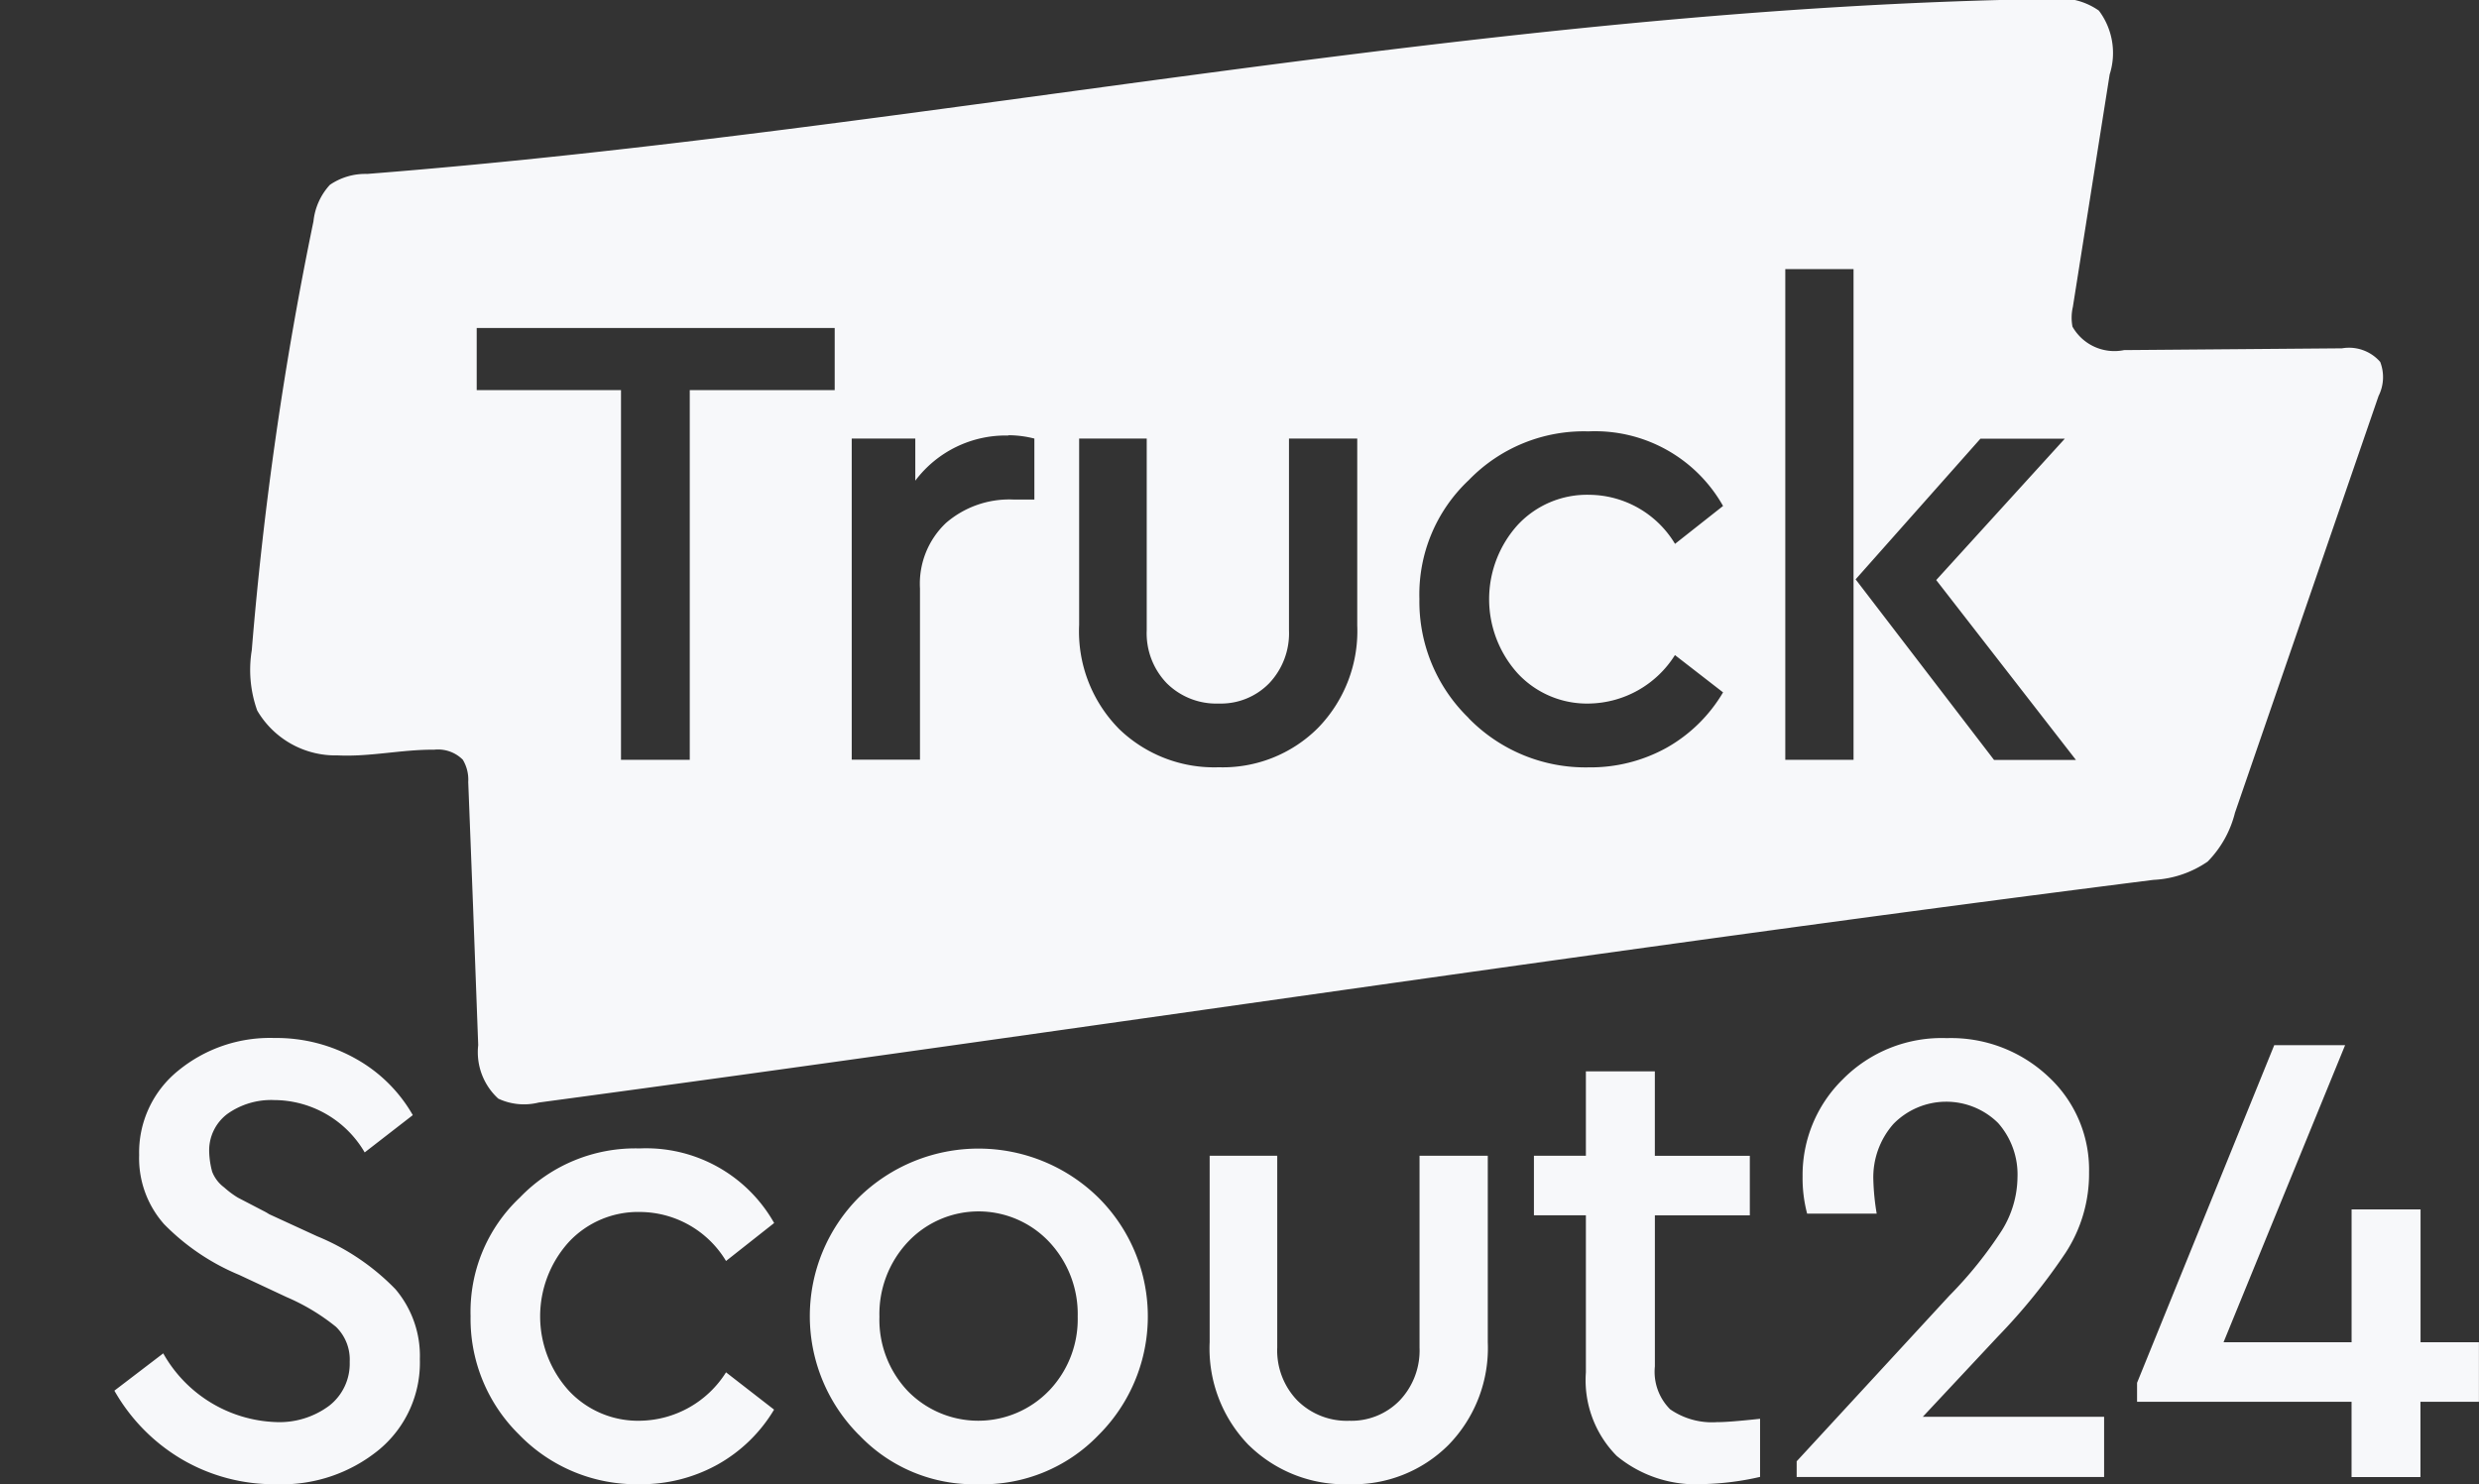 <svg xmlns="http://www.w3.org/2000/svg" width="74.094" height="44.375" viewBox="0 0 74.094 44.375">
  <rect x="0" y="0" width="74.094" height="44.375" fill="#333333" stroke="none"/>
  <defs>
    <style>
      .cls-1 {
        fill: #f7f8fa;
        fill-rule: evenodd;
      }
    </style>
  </defs>
  <path id="Scout24" class="cls-1" d="M-28.349,40.247h-4.578l3.627-7.008-7.714-14.762a8.1,8.1,0,0,1,.545,3.081v9.073c0,1.051.148,2.692,0.148,2.692h-3.806s-0.1-1.325-.1-2.668c0,0-1.93,3.379-7.926,3.379-4.4,0-7.656-2.16-7.656-6.13a6.556,6.556,0,0,1,.035-0.664,9.078,9.078,0,0,1-9.19,6.741c-5.428,0-7.424-3.184-7.424-3.184,0,1.205-.145,2.525-0.145,2.525h-4.041s0.092-1.838.092-3.146V25.265H-92.671a5.85,5.85,0,0,0,6.185,5.95c4.417,0,5.325-3.161,5.325-3.161h4.236s-0.561,5.871-9.3,5.871c-7.427,0-10.632-3.722-10.632-9.634,0-7.461,4.766-9.935,10.484-9.935,7.643,0,9.83,5.145,9.89,8.582V7.131h4.134V17.516s1.753-3.1,7.392-3.1c6.023,0,9.589,4.336,9.589,9.727a12.128,12.128,0,0,1-.155,1.935c0.962-2.806,4.336-4.193,9.9-4.193H-40.6v-0.9c0-2.537-2.193-3.857-5.021-3.857-4.352,0-4.578,2.8-4.578,2.8h-4.281c0-.767.55-5.57,9.154-5.57,2.94,0,6.156.63,7.786,3.109l-1.232-2.356h4.818l6.914,14.12,6.9-14.12h4.365ZM-86.525,17.14c-3.006,0-6.053,1.941-6.053,5.344h11.812C-80.766,19.279-83.1,17.14-86.525,17.14ZM-66,17.261c-4.344,0-6.349,3.51-6.349,6.915,0,3.657,2.234,6.954,6.377,6.954,3.471,0,6.322-2.764,6.322-6.991C-59.653,20.2-62.122,17.261-66,17.261Zm25.4,7.331c-6.5,0-10.926.02-10.926,3.311,0,1.81,1.313,3.368,4.379,3.368,5.6,0,6.546-3.906,6.546-5.476h0v-1.2Zm-76.374,8.848a9.6,9.6,0,0,1-5.454,5.523,13.472,13.472,0,0,1-4.521.877c-1.988.089-2.622,0.111-7.682,0.111s-5.694-.022-7.682-0.111a13.522,13.522,0,0,1-4.522-.877,9.166,9.166,0,0,1-3.3-2.175,9.31,9.31,0,0,1-2.155-3.347,13.958,13.958,0,0,1-.867-4.579c-0.087-2.013-.109-2.655-0.109-7.779s0.022-5.766.117-7.787a13.971,13.971,0,0,1,.866-4.579,9.3,9.3,0,0,1,2.148-3.34,9.085,9.085,0,0,1,3.306-2.183,13.46,13.46,0,0,1,4.521-.877c1.988-.089,2.622-0.111,7.682-0.111s5.694,0.022,7.689.118a13.5,13.5,0,0,1,4.522.877,9.163,9.163,0,0,1,3.3,2.175,9.231,9.231,0,0,1,2.156,3.347A13.956,13.956,0,0,1-116.1,13.3c0.087,2.013.095,2.655,0.095,7.779s-0.022,5.766-.11,7.779A14,14,0,0,1-116.98,33.441Zm-2.476-19.967a10.531,10.531,0,0,0-.64-3.5A5.876,5.876,0,0,0-121.487,7.8a5.727,5.727,0,0,0-2.141-1.408,10.1,10.1,0,0,0-3.458-.649c-1.959-.089-2.549-0.111-7.529-0.111s-5.563.022-7.529,0.111a10.158,10.158,0,0,0-3.459.649,5.78,5.78,0,0,0-2.14,1.408,5.724,5.724,0,0,0-1.4,2.168,10.454,10.454,0,0,0-.641,3.5c-0.088,1.983-.109,2.588-0.109,7.623s0.021,5.633.109,7.624a10.5,10.5,0,0,0,.641,3.5,5.869,5.869,0,0,0,1.39,2.168A5.733,5.733,0,0,0-145.61,35.8a10.106,10.106,0,0,0,3.458.649c1.959,0.089,2.556.11,7.529,0.11s5.563-.022,7.529-0.11a10.159,10.159,0,0,0,3.459-.649,6.224,6.224,0,0,0,3.539-3.584,10.481,10.481,0,0,0,.64-3.5c0.088-1.991.11-2.58,0.11-7.617S-119.368,15.464-119.456,13.473Zm-5.221-.207A2.25,2.25,0,0,1-126.912,11a2.25,2.25,0,0,1,2.235-2.264A2.25,2.25,0,0,1-122.441,11,2.25,2.25,0,0,1-124.677,13.267Zm-9.953,17.511a9.638,9.638,0,0,1-9.575-9.7,9.638,9.638,0,0,1,9.575-9.7,9.638,9.638,0,0,1,9.575,9.7A9.638,9.638,0,0,1-134.63,30.778Zm0-15.985a6.252,6.252,0,0,0-6.211,6.289,6.252,6.252,0,0,0,6.211,6.29,6.251,6.251,0,0,0,6.211-6.29A6.251,6.251,0,0,0-134.63,14.793Zm-44.391,19.86h-6.592V24.163c0-2.5-.051-5.706-3.435-5.706-3.435,0-3.961,2.716-3.961,5.525v10.67h-6.6V13.1h6.338v2.938h0.093a6.922,6.922,0,0,1,6.249-3.479c6.684,0,7.915,4.461,7.915,10.251V34.652h-0.008Zm-28.031-24.486a3.884,3.884,0,0,1-3.826-3.912,3.852,3.852,0,0,1,3.826-3.875,3.853,3.853,0,0,1,3.826,3.875A3.884,3.884,0,0,1-207.052,10.167Zm-38.613.442v4.137h5.388l-0.738,6.006h-4.649V35.86h-5.94V20.749h-4.844V14.744h4.844V10.013c0-5.141,3.008-7.938,7.4-7.938a38.818,38.818,0,0,1,4.436.238V7.684h-3.045C-245.2,7.684-245.664,8.872-245.665,10.608Zm-37.581,19.986a5.687,5.687,0,0,1-3.973,4.026c-3.527.941-17.635,0.941-17.635,0.941s-14.072,0-17.636-.978a5.685,5.685,0,0,1-3.972-4.027c-0.929-3.537-.929-10.987-0.929-10.987s0-7.412.929-10.986A5.8,5.8,0,0,1-322.49,4.52c3.527-.941,17.635-0.941,17.635-0.941s14.109,0,17.636.978a5.683,5.683,0,0,1,3.972,4.026c0.966,3.574.929,11.024,0.929,11.024S-282.318,27.02-283.246,30.594Zm-26.1-17.872v13.7l11.732-6.848Zm105.6,21.931h-6.607V13.106h6.607V34.653Zm217.88-7.532q-0.072-1.87-.145-3.741a1.162,1.162,0,0,0-.162-0.666,1.046,1.046,0,0,0-.856-0.3c-0.964-.009-1.922.218-2.884,0.17a2.708,2.708,0,0,1-2.406-1.343,3.615,3.615,0,0,1-.162-1.8A106.008,106.008,0,0,1,9.369,6.618,1.9,1.9,0,0,1,9.86,5.526,1.878,1.878,0,0,1,10.974,5.2C27.8,3.878,44.433.209,61.305-.031a2.018,2.018,0,0,1,1.428.349,2.107,2.107,0,0,1,.322,1.908l-1.1,6.951a1.425,1.425,0,0,0-.011.59,1.438,1.438,0,0,0,1.541.7L70,10.414a1.235,1.235,0,0,1,1.141.406,1.258,1.258,0,0,1-.049,1.019L66.8,24.3a3.172,3.172,0,0,1-.816,1.459,3.114,3.114,0,0,1-1.623.547C48.258,28.344,32.194,30.8,16.1,32.963a1.812,1.812,0,0,1-1.207-.117,1.88,1.88,0,0,1-.6-1.6Zm6.476-4.4V11.664h4.332V9.806h-10.7v1.858h4.313V22.716H20.61Zm9.519-9.7a3.379,3.379,0,0,0-2.778,1.35V13.112h-1.9v9.6h2.04V17.591a2.5,2.5,0,0,1,.777-1.956,2.892,2.892,0,0,1,2.02-.7h0.622V13.112a3.169,3.169,0,0,0-.777-0.1h0Zm3.293,8.754a4.086,4.086,0,0,0,3,1.164,4.02,4.02,0,0,0,2.963-1.174,4.151,4.151,0,0,0,1.175-3.071V13.112h-2.04v5.731a2.172,2.172,0,0,1-.592,1.585,2.016,2.016,0,0,1-1.506.606,2.1,2.1,0,0,1-1.554-.606,2.151,2.151,0,0,1-.6-1.585V13.112h-2.02v5.575A4.142,4.142,0,0,0,33.423,21.768Zm10.471-.3a4.876,4.876,0,0,0,3.584,1.467,4.693,4.693,0,0,0,2.331-.587A4.551,4.551,0,0,0,51.5,20.7l-1.438-1.115A3.089,3.089,0,0,1,47.5,21.034a2.824,2.824,0,0,1-2.137-.9,3.311,3.311,0,0,1,0-4.441,2.827,2.827,0,0,1,2.137-.9,3.016,3.016,0,0,1,2.564,1.467L51.5,15.127a4.39,4.39,0,0,0-4.022-2.23A4.781,4.781,0,0,0,43.9,14.354a4.688,4.688,0,0,0-1.476,3.55A4.848,4.848,0,0,0,43.894,21.465ZM55.4,22.716V8.045h-2.04V22.716H55.4Zm6.314-9.6H59.192l-3.73,4.205,4.138,5.4h2.448l-4.177-5.379ZM5.439,43.631a5.446,5.446,0,0,0,2.817.743,4.574,4.574,0,0,0,3.079-1.037,3.381,3.381,0,0,0,1.214-2.7,3.084,3.084,0,0,0-.729-2.093A6.911,6.911,0,0,0,9.48,36.961L8.043,36.3a1.717,1.717,0,0,0-.175-0.1L7.11,35.806A2.7,2.7,0,0,1,6.7,35.5a1.058,1.058,0,0,1-.359-0.47,2.5,2.5,0,0,1-.088-0.577A1.362,1.362,0,0,1,6.8,33.3a2.258,2.258,0,0,1,1.4-.411,3.144,3.144,0,0,1,2.7,1.565l1.438-1.115a4.458,4.458,0,0,0-1.7-1.683A4.839,4.839,0,0,0,8.2,31.033a4.322,4.322,0,0,0-2.875.978,3.144,3.144,0,0,0-1.166,2.523A2.971,2.971,0,0,0,4.905,36.6a6.783,6.783,0,0,0,2.244,1.516L8.567,38.78a6.237,6.237,0,0,1,1.477.89,1.364,1.364,0,0,1,.408,1.047,1.591,1.591,0,0,1-.612,1.31,2.49,2.49,0,0,1-1.6.489,4.027,4.027,0,0,1-3.361-2.054L3.419,41.577A5.571,5.571,0,0,0,5.439,43.631Zm10.092-.724a4.875,4.875,0,0,0,3.584,1.467,4.693,4.693,0,0,0,2.331-.587,4.551,4.551,0,0,0,1.69-1.643L21.7,41.029a3.089,3.089,0,0,1-2.564,1.447,2.824,2.824,0,0,1-2.137-.9,3.311,3.311,0,0,1,0-4.441,2.826,2.826,0,0,1,2.137-.9A3.016,3.016,0,0,1,21.7,37.7l1.438-1.135a4.391,4.391,0,0,0-4.021-2.23A4.782,4.782,0,0,0,15.541,35.8a4.688,4.688,0,0,0-1.476,3.55A4.848,4.848,0,0,0,15.532,42.907Zm10.141-.01a4.723,4.723,0,0,0,3.565,1.477,4.792,4.792,0,0,0,3.594-1.467,5.007,5.007,0,0,0,0-7.1,5.112,5.112,0,0,0-7.159-.01A5.031,5.031,0,0,0,25.672,42.9Zm5.683-1.321a2.941,2.941,0,0,1-4.225.01,3.1,3.1,0,0,1-.845-2.22,3.147,3.147,0,0,1,.855-2.24,2.9,2.9,0,0,1,4.216,0,3.149,3.149,0,0,1,.855,2.24A3.088,3.088,0,0,1,31.355,41.577Zm5.974,1.634a4.086,4.086,0,0,0,3,1.164A4.02,4.02,0,0,0,43.293,43.2a4.151,4.151,0,0,0,1.175-3.071V34.554h-2.04v5.732a2.17,2.17,0,0,1-.593,1.584,2.014,2.014,0,0,1-1.506.607,2.094,2.094,0,0,1-1.554-.607,2.15,2.15,0,0,1-.6-1.584V34.554h-2.02v5.575A4.142,4.142,0,0,0,37.328,43.211Zm14.017-.694a2.2,2.2,0,0,1-1.428-.382,1.586,1.586,0,0,1-.456-1.282V36.335H52.3v-1.78H49.461V32.031H47.4v2.523H45.847v1.78H47.4v4.695a3.219,3.219,0,0,0,.923,2.5,3.71,3.71,0,0,0,2.593.841,8.368,8.368,0,0,0,1.69-.215V42.418q-0.932.1-1.263,0.1h0Zm8.373-2.563a17.825,17.825,0,0,0,2.02-2.5,4.32,4.32,0,0,0,.7-2.406,3.783,3.783,0,0,0-1.214-2.856,4.24,4.24,0,0,0-3.04-1.154,4.155,4.155,0,0,0-3.108,1.233,4.007,4.007,0,0,0-1.2,2.9,4.163,4.163,0,0,0,.136,1.115h2.079a7.177,7.177,0,0,1-.1-1,2.411,2.411,0,0,1,.6-1.682,2.206,2.206,0,0,1,3.128-.029A2.323,2.323,0,0,1,60.3,35.2a3.063,3.063,0,0,1-.466,1.584,12.171,12.171,0,0,1-1.573,1.956L53.7,43.689v0.47h9.189v-1.8h-5.42Zm12.628,0.176V36.158H70.286v3.971H66.459l3.633-8.881H67.974l-4.1,10.094v0.567h6.411v2.25h2.059v-2.25h1.748v-1.78H72.346Z"/>
</svg>
